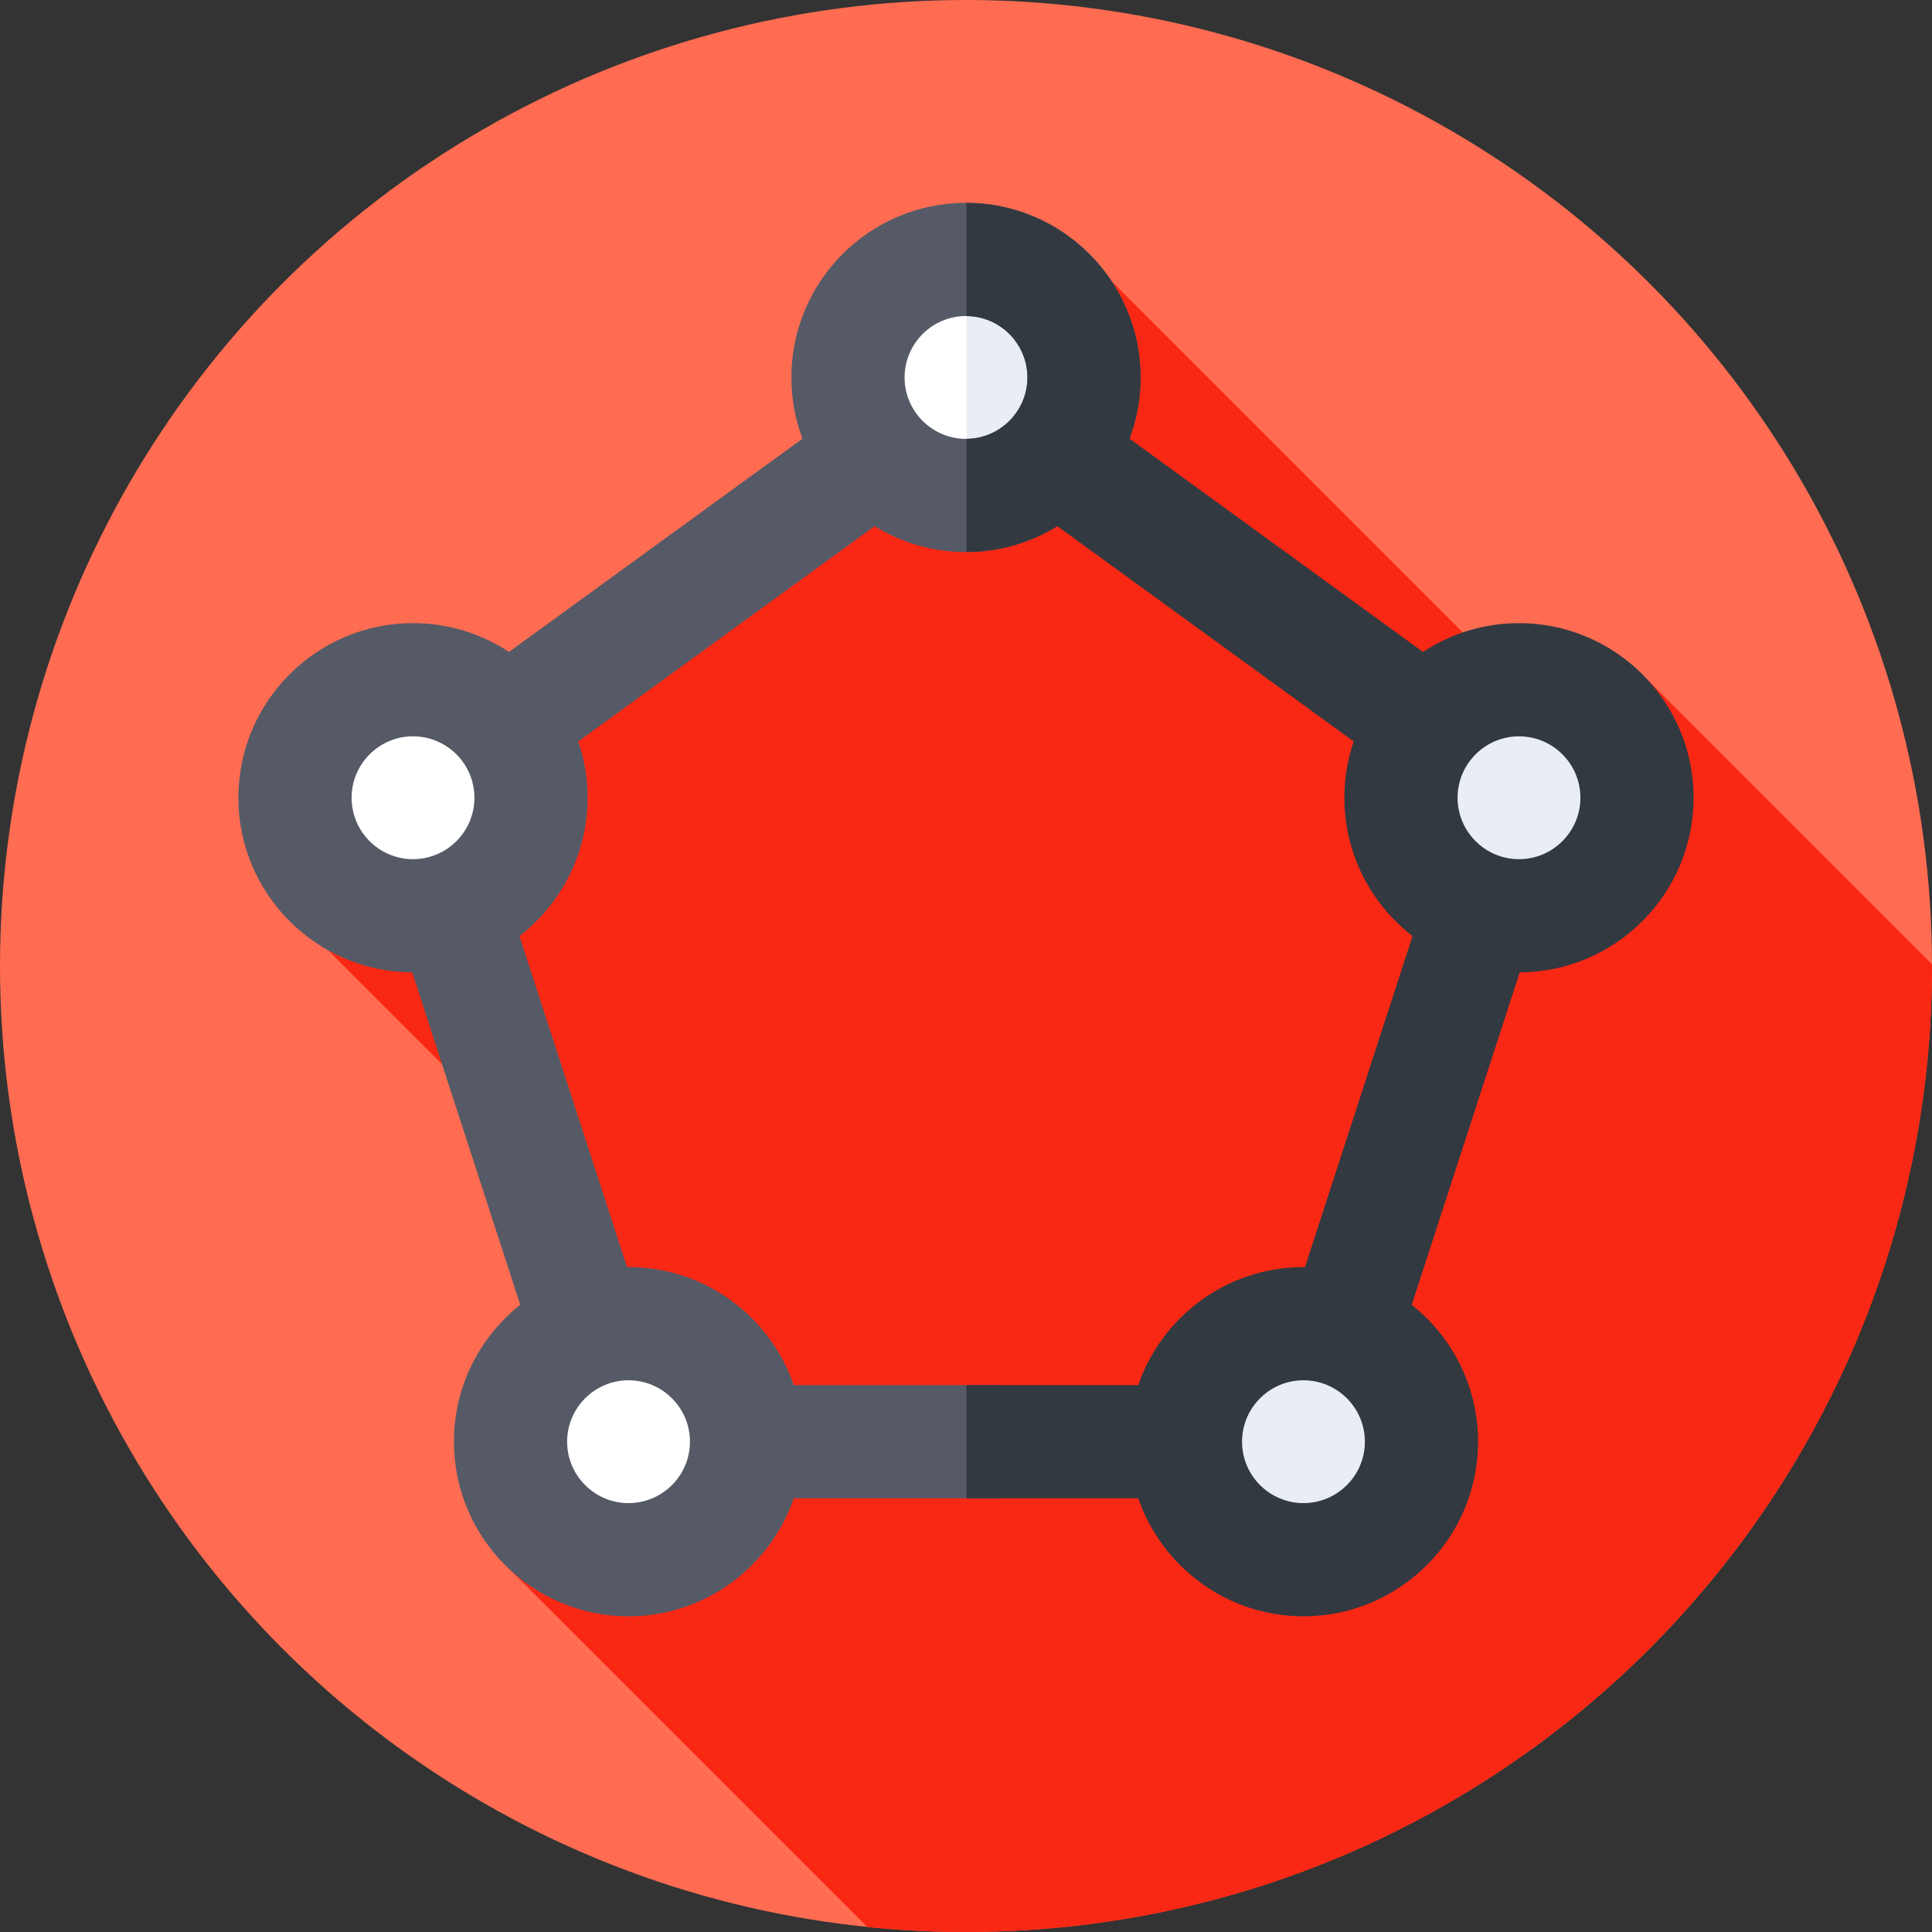 <svg id="Capa_1" enable-background="new 0 0 512 512" height="512" viewBox="0 0 512 512" width="512" xmlns="http://www.w3.org/2000/svg"><rect x="0" y="0" width="512" height="512" fill="#333333" stroke="none"/><g><g><g><g><g><g><circle cx="256" cy="256" fill="#ff6c52" r="256"/></g></g></g></g></g><path d="m512 256c0-.153 0-.307-.001-.46l-75.104-75.104-12.507 23.896-129.788-129.788-207.64 177.29 68.002 68.001-19.346 96.592 94.254 94.254c8.591.873 17.308 1.319 26.13 1.319 141.385 0 256-114.615 256-256z" fill="#f92814"/><g><ellipse cx="256" cy="100.028" fill="#fff" rx="31.276" ry="31.276" transform="matrix(.16 -.987 .987 .16 116.257 336.7)"/><path d="m287.276 100.028c0-17.233-13.938-31.208-31.156-31.273v62.546c17.218-.066 31.156-14.04 31.156-31.273z" fill="#e9edf5"/></g><circle cx="109.451" cy="211.412" fill="#fff" r="31.276"/><g><g><ellipse cx="166.57" cy="382.064" fill="#fff" rx="31.276" ry="31.276" transform="matrix(.227 -.974 .974 .227 -243.309 457.678)"/><path d="m256 146.304c25.517 0 46.276-20.759 46.276-46.276s-20.759-46.276-46.276-46.276-46.276 20.759-46.276 46.276c0 5.708 1.039 11.177 2.938 16.23l-77.778 56.509c-7.302-4.822-16.045-7.631-25.432-7.631-25.517 0-46.276 20.759-46.276 46.276 0 25.447 20.647 46.162 46.068 46.274l28.626 88.102c-10.7 8.484-17.575 21.592-17.575 36.276 0 25.517 20.759 46.276 46.276 46.276 20.269 0 37.535-13.099 43.78-31.276h54.308v-30h-54.308c-6.245-18.177-23.511-31.276-43.78-31.276-.135 0-.27.001-.405.002l-28.502-87.72c10.979-8.469 18.064-21.751 18.064-36.658 0-5.216-.868-10.233-2.466-14.915l78.522-57.05c7.048 4.346 15.344 6.857 24.216 6.857zm-73.154 235.76c0 8.975-7.301 16.276-16.276 16.276s-16.276-7.301-16.276-16.276 7.301-16.276 16.276-16.276 16.276 7.301 16.276 16.276zm73.154-298.312c8.975 0 16.276 7.301 16.276 16.276s-7.301 16.276-16.276 16.276-16.276-7.301-16.276-16.276 7.301-16.276 16.276-16.276zm-162.825 127.66c0-8.975 7.302-16.276 16.276-16.276s16.276 7.302 16.276 16.276-7.301 16.276-16.276 16.276-16.276-7.301-16.276-16.276z" fill="#555a66"/></g><ellipse cx="345.43" cy="382.064" fill="#e9edf5" rx="31.276" ry="31.276" transform="matrix(.895 -.445 .445 .895 -134.009 193.828)"/></g><g><circle cx="402.549" cy="211.412" fill="#e9edf5" r="31.276"/><path d="m448.825 211.412c0-25.517-20.759-46.276-46.276-46.276-9.387 0-18.129 2.81-25.432 7.631l-77.779-56.509c1.898-5.053 2.938-10.522 2.938-16.23 0-25.476-20.694-46.207-46.155-46.273v30.003c8.919.065 16.155 7.335 16.155 16.27s-7.237 16.204-16.155 16.27v30.003c8.825-.023 17.078-2.529 24.094-6.855l78.524 57.051c-1.598 4.682-2.466 9.699-2.466 14.915 0 14.907 7.085 28.189 18.064 36.658l-28.502 87.72c-.135-.001-.27-.002-.405-.002-20.269 0-37.535 13.099-43.78 31.276h-45.53v30h45.529c6.245 18.177 23.511 31.276 43.78 31.276 25.517 0 46.276-20.759 46.276-46.276 0-14.684-6.875-27.792-17.575-36.276l28.626-88.102c25.422-.112 46.069-20.827 46.069-46.274zm-103.395 186.928c-8.975 0-16.276-7.301-16.276-16.276s7.301-16.276 16.276-16.276 16.276 7.301 16.276 16.276-7.302 16.276-16.276 16.276zm73.395-186.928c0 8.975-7.302 16.276-16.276 16.276s-16.276-7.301-16.276-16.276 7.301-16.276 16.276-16.276 16.276 7.302 16.276 16.276z" fill="#333940"/></g></g></svg>